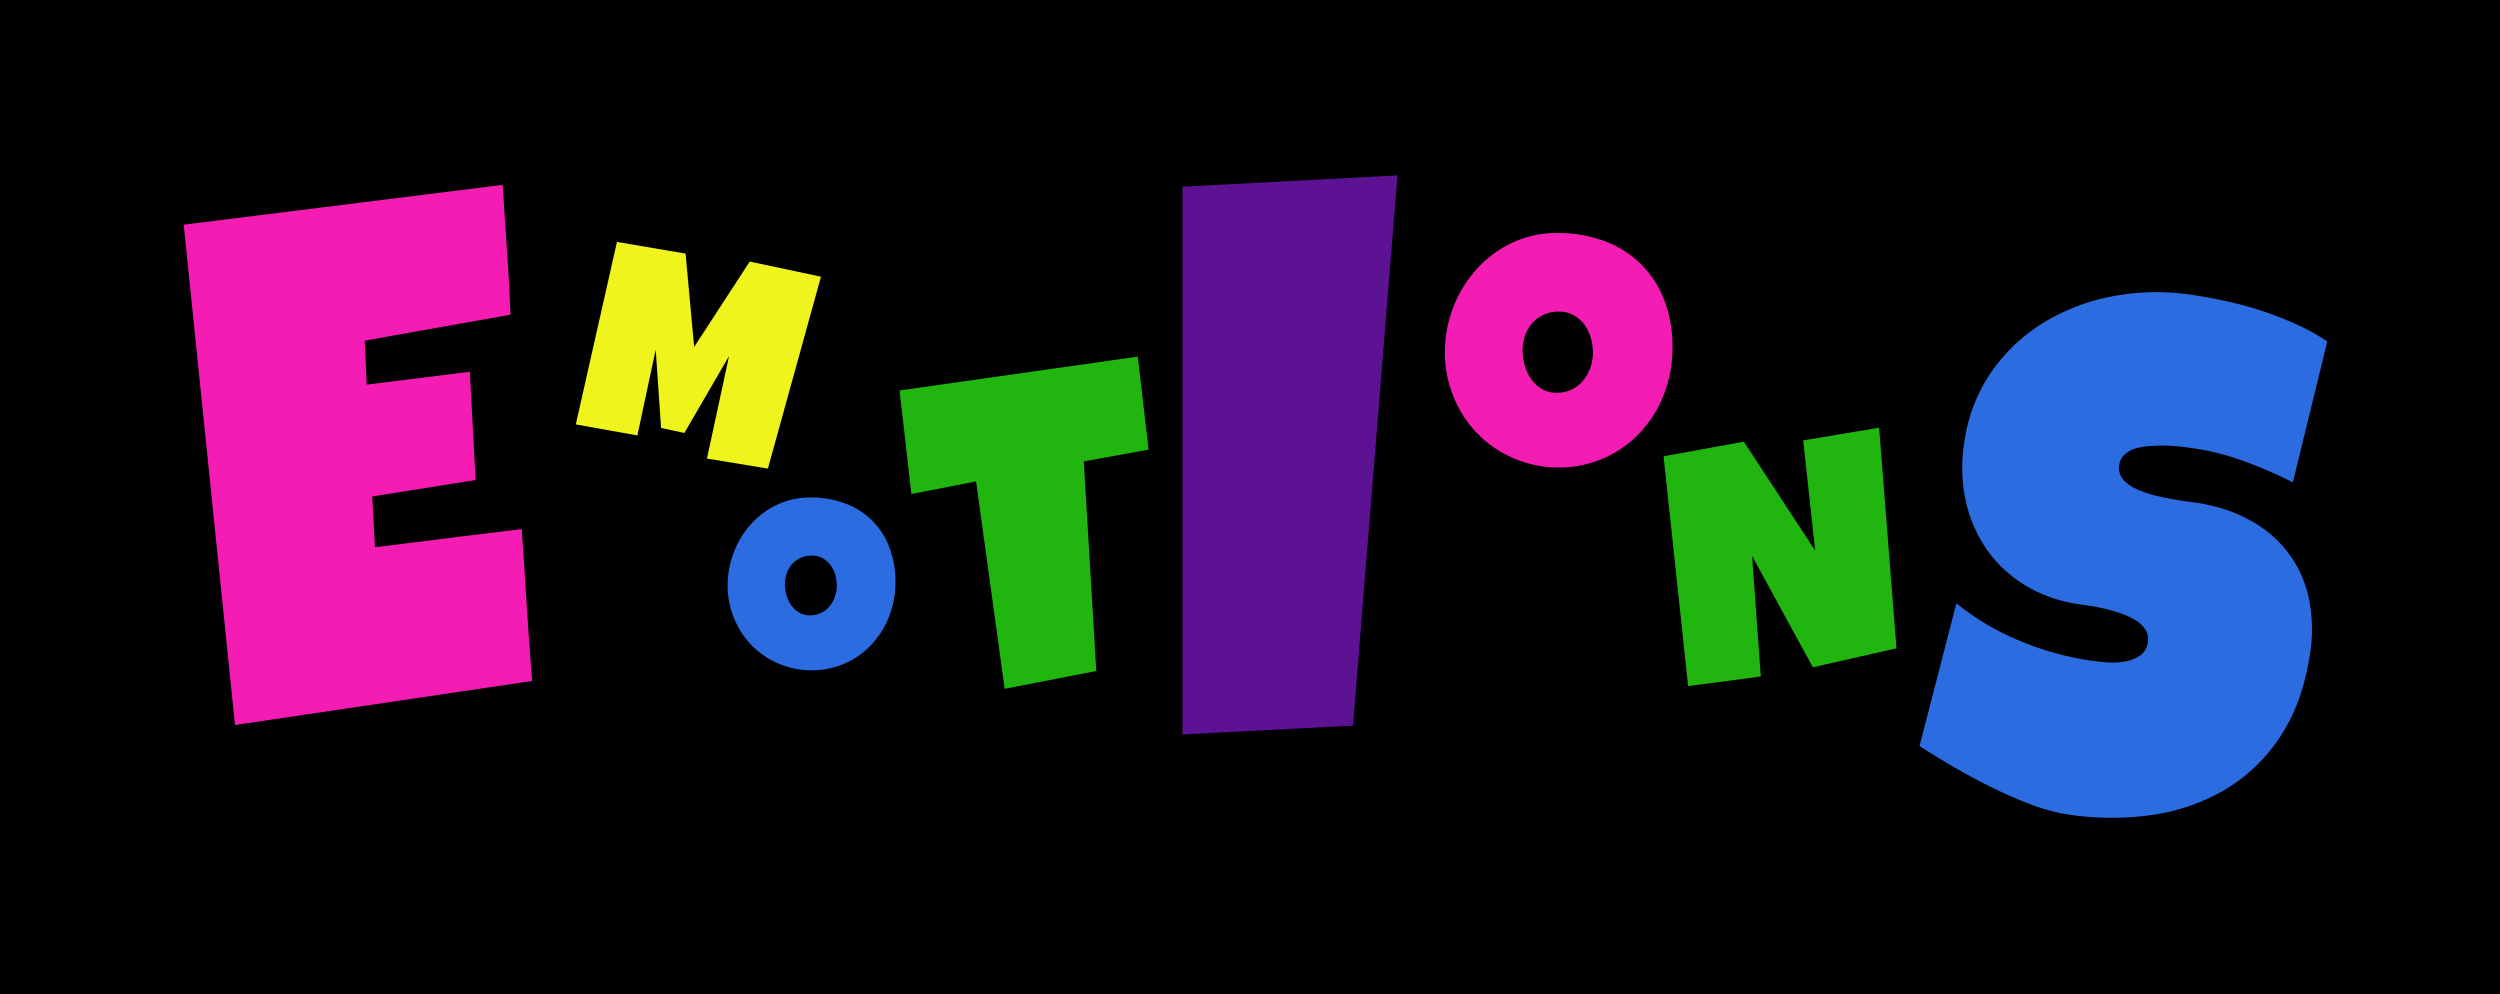 <svg xmlns="http://www.w3.org/2000/svg" viewBox="0 0 1000 397.61"><defs><style>.cls-1{fill:#f41cb2;}.cls-2{fill:#eff41c;}.cls-3{fill:#2b6ce0;}.cls-4{fill:#21b510;}.cls-5{fill:#5d1193;}</style></defs><title>em_bkgrd</title><g id="Layer_1" data-name="Layer 1"><rect y="-0.36" width="1000" height="398"/></g><g id="Layer_2" data-name="Layer 2"><path class="cls-1" d="M201.09,73.94q.79,13.11,1.69,25.93t1.42,26l-58.3,10.37.79,17.61,41.25-5.15L190.25,192l-41.35,6.57L150,218.91l34.33-4.29,24.36-3q1.07,15.33,2,30.46t2.17,30.3L94,290,73.48,89.87Z"/><path class="cls-2" d="M328.39,110.68l-21.23,76.75-24.38-4,8.84-41-17.87,30.76-9.32-2-2.15-31.32-7.33,34.31-24.63-4.41,16.46-73,27.45,4.67,3.43,37.35,22.23-34.16Z"/><path class="cls-3" d="M358.18,232.8a38.33,38.33,0,0,1-1.11,9.28,36.3,36.3,0,0,1-3.2,8.38,34.72,34.72,0,0,1-5.07,7.16,32.3,32.3,0,0,1-6.71,5.58,32.58,32.58,0,0,1-17.42,4.92,33.2,33.2,0,0,1-9.07-1.22,34.42,34.42,0,0,1-8.06-3.41,32.38,32.38,0,0,1-6.79-5.29,32.85,32.85,0,0,1-5.18-6.87,35.38,35.38,0,0,1-3.33-8.11,34,34,0,0,1-1.19-9,36.95,36.95,0,0,1,4.31-17.34,35.91,35.91,0,0,1,5-7.19A33.26,33.26,0,0,1,307,204a31.83,31.83,0,0,1,8-3.7,30.51,30.51,0,0,1,9-1.32,39.4,39.4,0,0,1,14,2.38,29.62,29.62,0,0,1,17.71,17.47A38,38,0,0,1,358.18,232.8Zm-23.47,1.37a14.89,14.89,0,0,0-.66-4.41,12.13,12.13,0,0,0-1.93-3.81,9.9,9.9,0,0,0-3.15-2.7,8.8,8.8,0,0,0-4.31-1,10.52,10.52,0,0,0-4.44.9,10.17,10.17,0,0,0-3.36,2.46,10.78,10.78,0,0,0-2.14,3.65,13.1,13.1,0,0,0-.74,4.41,16.1,16.1,0,0,0,.63,4.44,13.18,13.18,0,0,0,1.9,4,10.11,10.11,0,0,0,3.15,2.91,8.4,8.4,0,0,0,4.36,1.11,10,10,0,0,0,4.47-1,10.09,10.09,0,0,0,3.36-2.64,12.11,12.11,0,0,0,2.11-3.83A13.81,13.81,0,0,0,334.71,234.18Z"/><path class="cls-4" d="M455.11,142.64l4.32,37.21-25.92,4.7,5,83.86-36.64,7.1-11.44-82.95-25.87,5.05-4.73-41.43Z"/><path class="cls-5" d="M559,70.16,541.19,290.24,473,293.79V74.68Z"/><path class="cls-1" d="M669,139a52,52,0,0,1-1.51,12.59A49.27,49.27,0,0,1,663.19,163a47.12,47.12,0,0,1-6.89,9.72,43.84,43.84,0,0,1-9.11,7.57A44.22,44.22,0,0,1,623.55,187a45.06,45.06,0,0,1-12.3-1.65,46.72,46.72,0,0,1-10.94-4.63,44,44,0,0,1-9.22-7.17,44.58,44.58,0,0,1-7-9.33,48,48,0,0,1-4.52-11,46.14,46.14,0,0,1-1.61-12.27,50.14,50.14,0,0,1,5.85-23.53,48.73,48.73,0,0,1,6.85-9.76,45.14,45.14,0,0,1,9-7.68,43.2,43.2,0,0,1,10.8-5,41.4,41.4,0,0,1,12.27-1.79,53.47,53.47,0,0,1,19,3.23,40.2,40.2,0,0,1,24,23.71A51.56,51.56,0,0,1,669,139Zm-31.85,1.87a20.2,20.2,0,0,0-.9-6,16.46,16.46,0,0,0-2.62-5.17,13.43,13.43,0,0,0-4.27-3.66,12,12,0,0,0-5.85-1.4,14.27,14.27,0,0,0-6,1.22,13.8,13.8,0,0,0-4.56,3.34,14.63,14.63,0,0,0-2.91,5,17.78,17.78,0,0,0-1,6,21.85,21.85,0,0,0,.86,6,17.89,17.89,0,0,0,2.58,5.45,13.73,13.73,0,0,0,4.27,3.95,11.4,11.4,0,0,0,5.92,1.51,13.51,13.51,0,0,0,6.06-1.33,13.69,13.69,0,0,0,4.56-3.59,16.43,16.43,0,0,0,2.87-5.2A18.74,18.74,0,0,0,637.19,140.91Z"/><path class="cls-4" d="M751.64,171.07l6.95,88.25-33.45,7.59-24.31-44.52,3.49,48.2-29.08,3.85-9.81-91.94,32.11-5.83,28.52,43.57-4.78-44.08Z"/><path class="cls-3" d="M924,261.53q-2.85,19.29-11.66,32.73a67.94,67.94,0,0,1-21.84,21.31,79.28,79.28,0,0,1-29.29,10.35,114.44,114.44,0,0,1-34.14-.15,71.07,71.07,0,0,1-14.87-4.06q-8-3-16-7t-15.39-8.31q-7.35-4.32-13-8l14.75-57.09a99.94,99.94,0,0,0,24.93,14.83,116.46,116.46,0,0,0,28.1,8q2.67.39,6.51.74a30.8,30.8,0,0,0,7.44-.2,15.78,15.78,0,0,0,6.31-2.31,7.73,7.73,0,0,0,3.29-5.7,6.73,6.73,0,0,0-1-4.82,12.8,12.8,0,0,0-3.91-3.74,27.37,27.37,0,0,0-5.78-2.72q-3.29-1.13-6.48-1.89t-6-1.17l-4.51-.66A56.32,56.32,0,0,1,810,234.07a50.62,50.62,0,0,1-15.3-14.27,54,54,0,0,1-8.41-19.51,63.24,63.24,0,0,1-.63-23,65.53,65.53,0,0,1,11.08-28.79,70.1,70.1,0,0,1,21.18-19.75,81.91,81.91,0,0,1,27.78-10.36,93.56,93.56,0,0,1,30.72-.5q6.9,1,14.15,2.59a140.85,140.85,0,0,1,14.31,3.91,139.34,139.34,0,0,1,13.67,5.33,85,85,0,0,1,12.37,6.86l-13.78,56.37a174.23,174.23,0,0,0-19.26-8.38,101.52,101.52,0,0,0-20.16-5.2q-1.83-.27-4.73-.63t-6.12-.47a63.47,63.47,0,0,0-6.56.11,27.35,27.35,0,0,0-6.05,1,11.24,11.24,0,0,0-4.55,2.57,7.35,7.35,0,0,0-.51,9.78,15.4,15.4,0,0,0,5.2,3.79,40.13,40.13,0,0,0,7.38,2.6q4.09,1,8.16,1.71t7.6,1.12A41.93,41.93,0,0,1,883.3,202a58.08,58.08,0,0,1,19.57,7.78,47.55,47.55,0,0,1,13.68,13.09,46.39,46.39,0,0,1,7.2,17.53A62.26,62.26,0,0,1,924,261.53Z"/></g></svg>